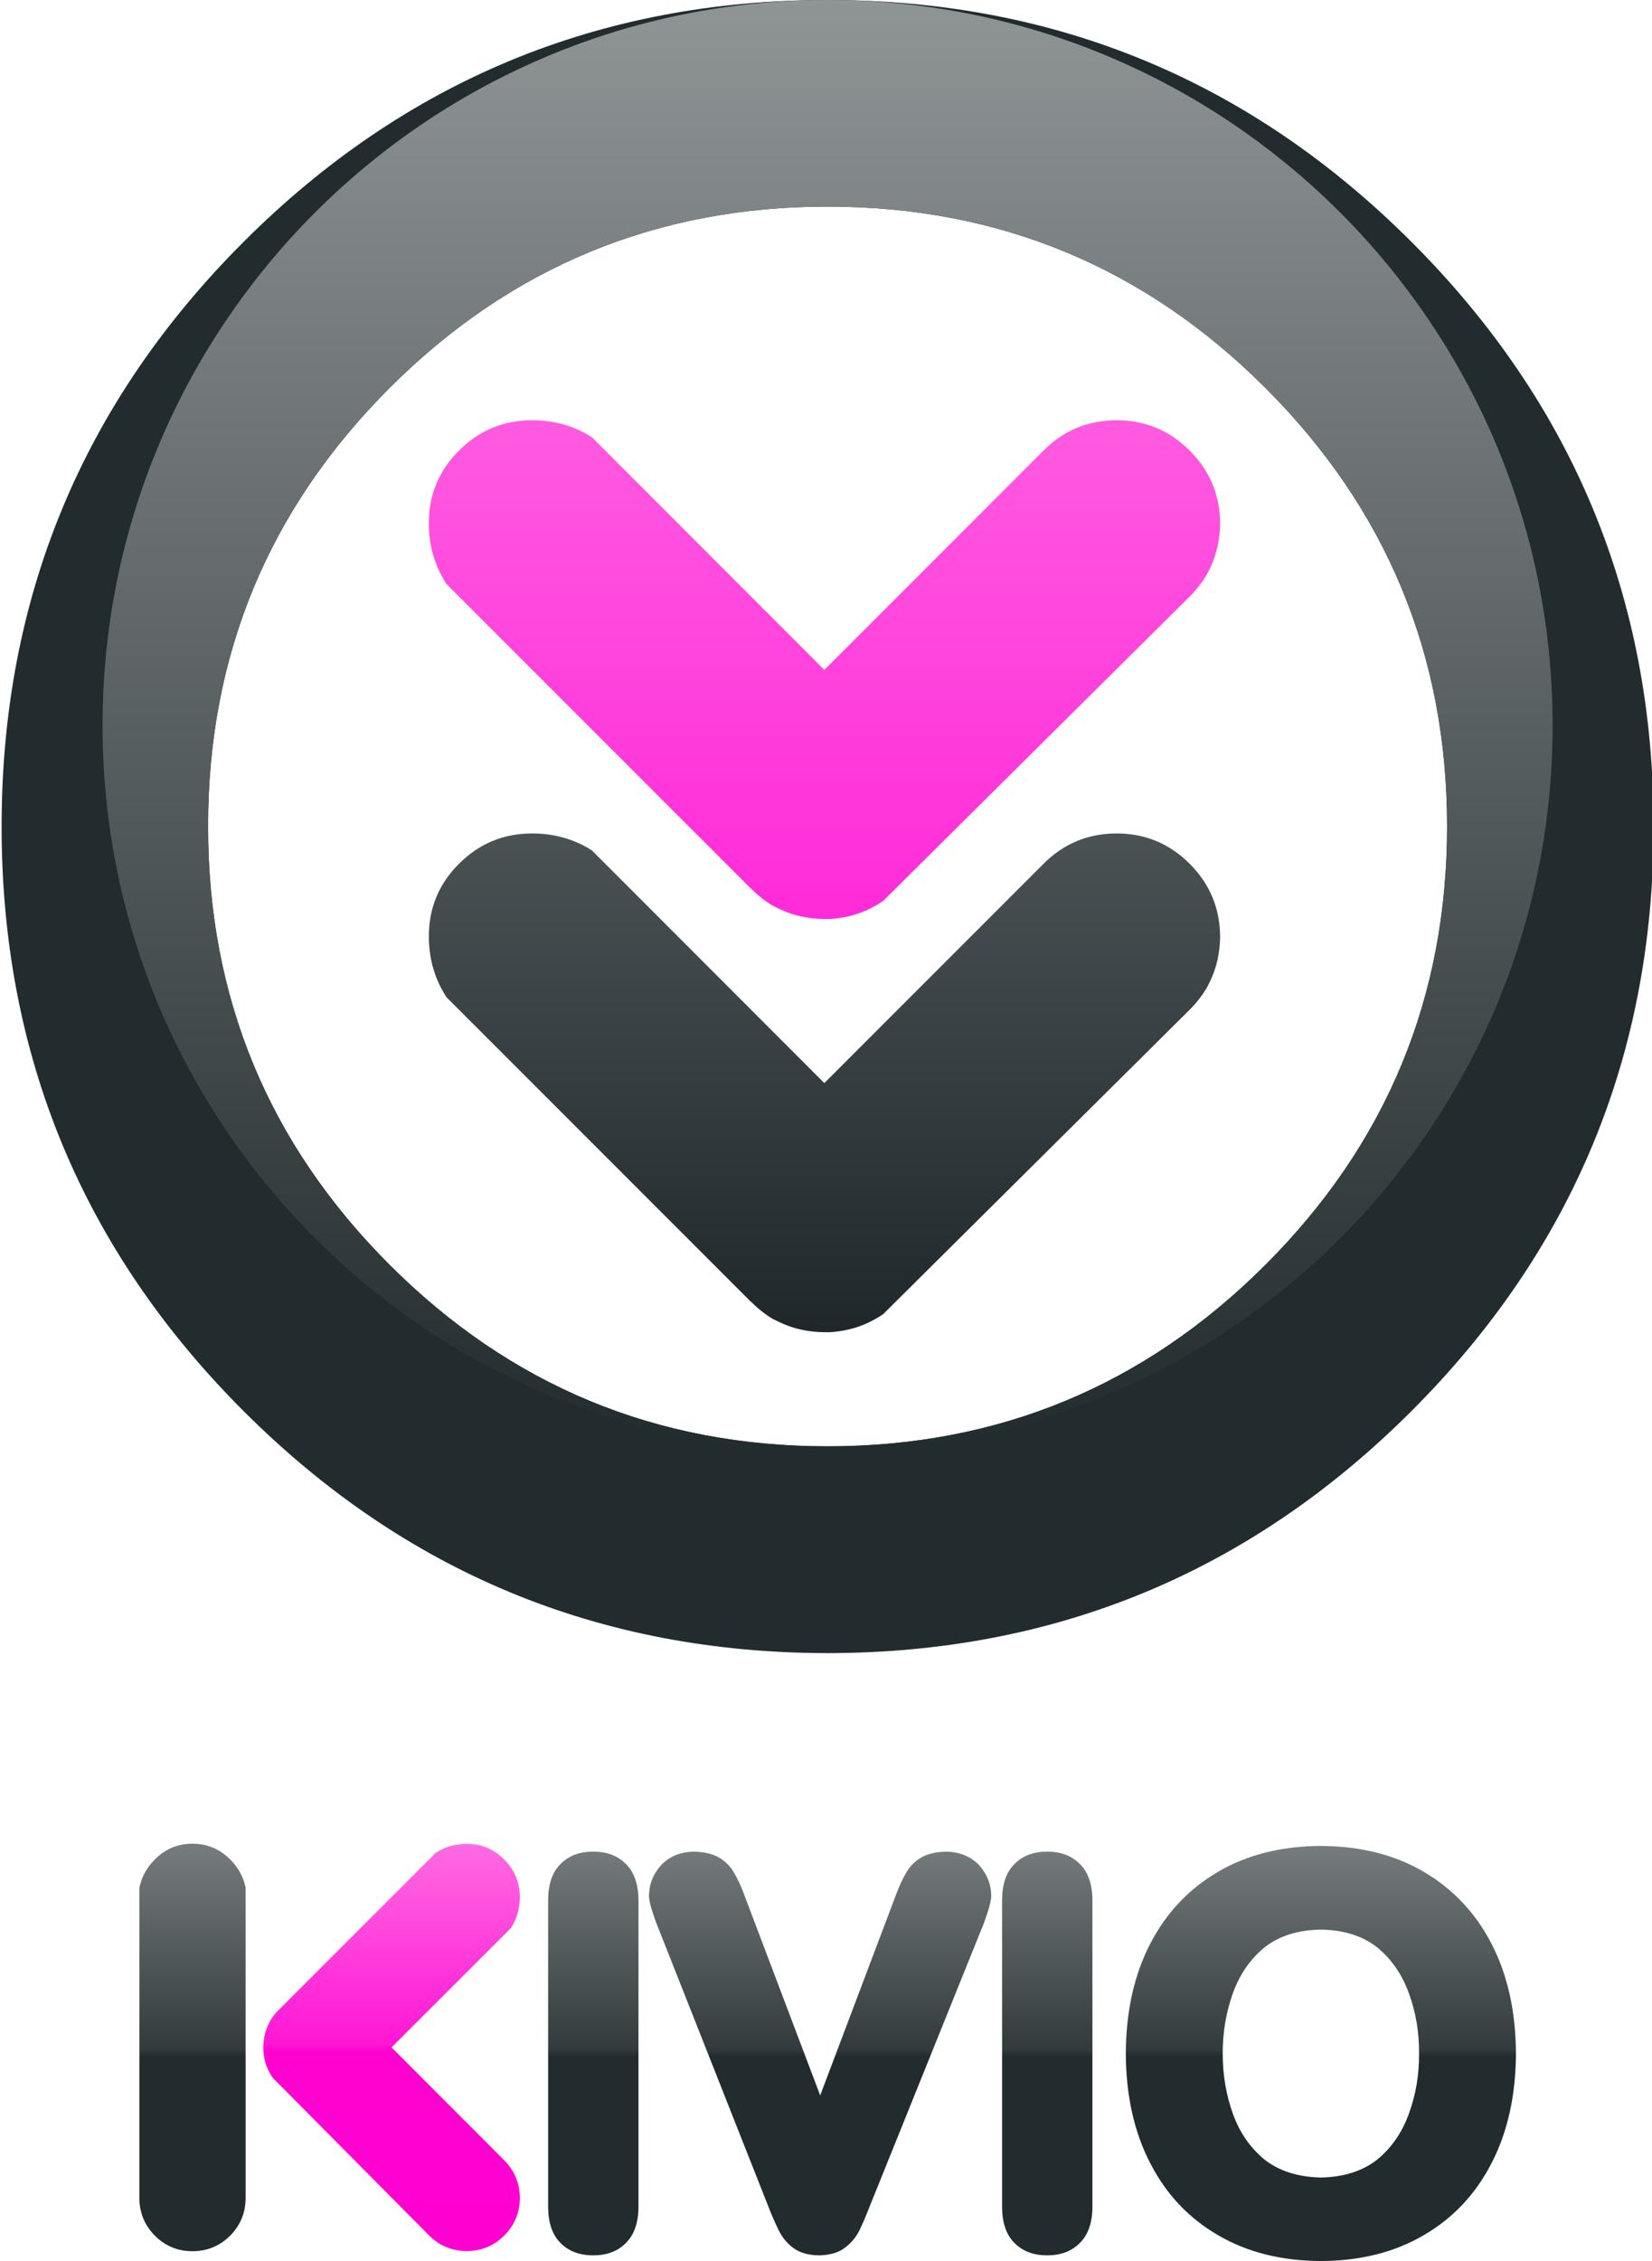 <?xml version="1.0" encoding="UTF-8" standalone="no"?>
<!-- Generator: Adobe Illustrator 12.0.0, SVG Export Plug-In . SVG Version: 6.00 Build 51448)  -->
<svg
   xmlns:dc="http://purl.org/dc/elements/1.1/"
   xmlns:cc="http://creativecommons.org/ns#"
   xmlns:rdf="http://www.w3.org/1999/02/22-rdf-syntax-ns#"
   xmlns:svg="http://www.w3.org/2000/svg"
   xmlns="http://www.w3.org/2000/svg"
   xmlns:xlink="http://www.w3.org/1999/xlink"
   xmlns:sodipodi="http://sodipodi.sourceforge.net/DTD/sodipodi-0.dtd"
   xmlns:inkscape="http://www.inkscape.org/namespaces/inkscape"
   version="1.1"
   id="Layer_1"
   width="479.809"
   height="656.388"
   viewBox="0 0 479.809 656.388"
   overflow="visible"
   enable-background="new 0 0 479.809 656.388"
   xml:space="preserve"
   sodipodi:version="0.32"
   inkscape:version="0.46"
   sodipodi:docname="kivio.svg"
   inkscape:output_extension="org.inkscape.output.svg.inkscape"><defs
   id="defs24"><linearGradient
   id="linearGradient3835"><stop
     style="stop-color:#ff6ae2;stop-opacity:1"
     offset="0"
     id="stop3837" /><stop
     id="stop3839"
     offset="0.493"
     style="stop-color:#ff16d4;stop-opacity:1" /><stop
     style="stop-color:#ff02d0;stop-opacity:1"
     offset="0.51"
     id="stop3841" /><stop
     style="stop-color:#ff00d0;stop-opacity:1"
     offset="1"
     id="stop3843" /></linearGradient><linearGradient
   inkscape:collect="always"
   id="linearGradient3819"><stop
     style="stop-color:#1f272a;stop-opacity:1"
     offset="0"
     id="stop3821" /><stop
     style="stop-color:#4b5254;stop-opacity:1"
     offset="1"
     id="stop3823" /></linearGradient><linearGradient
   inkscape:collect="always"
   id="linearGradient3811"><stop
     style="stop-color:#ff5ae1;stop-opacity:1"
     offset="0"
     id="stop3813" /><stop
     style="stop-color:#ff2bd8;stop-opacity:1"
     offset="1"
     id="stop3815" /></linearGradient><inkscape:perspective
   sodipodi:type="inkscape:persp3d"
   inkscape:vp_x="0 : 328.194 : 1"
   inkscape:vp_y="0 : 1000 : 0"
   inkscape:vp_z="479.80899 : 328.194 : 1"
   inkscape:persp3d-origin="239.9045 : 218.796 : 1"
   id="perspective28" /><linearGradient
   gradientTransform="translate(-612.479,-21.128)"
   y2="656.679"
   x2="608.497"
   y1="533.843"
   x1="608.497"
   gradientUnits="userSpaceOnUse"
   id="linearGradient3545"
   xlink:href="#linearGradient3565"
   inkscape:collect="always" /><linearGradient
   gradientTransform="translate(-612.479,-21.128)"
   y2="656.679"
   x2="608.497"
   y1="533.843"
   x1="608.497"
   gradientUnits="userSpaceOnUse"
   id="linearGradient3542"
   xlink:href="#linearGradient3565"
   inkscape:collect="always" /><linearGradient
   gradientTransform="translate(-612.479,-21.128)"
   y2="656.679"
   x2="608.497"
   y1="533.843"
   x1="608.497"
   gradientUnits="userSpaceOnUse"
   id="linearGradient3539"
   xlink:href="#linearGradient3565"
   inkscape:collect="always" /><linearGradient
   gradientTransform="translate(-612.479,-21.128)"
   y2="654.738"
   x2="396.374"
   y1="537.535"
   x1="396.374"
   gradientUnits="userSpaceOnUse"
   id="linearGradient3536"
   xlink:href="#linearGradient3565"
   inkscape:collect="always" /><linearGradient
   gradientTransform="translate(-612.479,-21.128)"
   y2="656.679"
   x2="608.497"
   y1="533.843"
   x1="608.497"
   gradientUnits="userSpaceOnUse"
   id="linearGradient3533"
   xlink:href="#linearGradient3565"
   inkscape:collect="always" /><linearGradient
   gradientTransform="translate(-612.479,-21.128)"
   y2="656.679"
   x2="608.497"
   y1="533.843"
   x1="608.497"
   gradientUnits="userSpaceOnUse"
   id="linearGradient3530"
   xlink:href="#linearGradient3565"
   inkscape:collect="always" /><linearGradient
   gradientTransform="translate(-612.479,-21.128)"
   y2="656.679"
   x2="608.497"
   y1="533.843"
   x1="608.497"
   gradientUnits="userSpaceOnUse"
   id="linearGradient3527"
   xlink:href="#linearGradient3565"
   inkscape:collect="always" /><linearGradient
   y2="656.679"
   x2="608.497"
   y1="533.843"
   x1="608.497"
   gradientUnits="userSpaceOnUse"
   id="linearGradient3524"
   xlink:href="#linearGradient3565"
   inkscape:collect="always" /><linearGradient
   gradientUnits="userSpaceOnUse"
   y2="657.295"
   x2="277.882"
   y1="535.236"
   x1="277.882"
   id="linearGradient3522"
   xlink:href="#linearGradient3547"
   inkscape:collect="always" /><linearGradient
   gradientTransform="translate(-612.479,-21.128)"
   y2="125.457"
   x2="324.157"
   y1="356.804"
   x1="324.157"
   gradientUnits="userSpaceOnUse"
   id="linearGradient2718"
   xlink:href="#linearGradient3505"
   inkscape:collect="always" /><linearGradient
   gradientTransform="translate(-612.479,-21.128)"
   y2="354.908"
   x2="217.771"
   y1="124.95"
   x1="217.771"
   gradientUnits="userSpaceOnUse"
   id="linearGradient2715"
   xlink:href="#linearGradient3493"
   inkscape:collect="always" /><linearGradient
   gradientTransform="translate(-612.479,-21.128)"
   y2="535.286"
   x2="73.254"
   y1="653.49"
   x1="73.254"
   gradientUnits="userSpaceOnUse"
   id="linearGradient2712"
   xlink:href="#linearGradient3613"
   inkscape:collect="always" /><linearGradient
   y2="-102.42"
   x2="-268.337"
   y1="292.978"
   x1="-268.337"
   gradientTransform="matrix(1.065,0,0,1.065,-33.927,87.964)"
   gradientUnits="userSpaceOnUse"
   id="linearGradient2696"
   xlink:href="#linearGradient3482"
   inkscape:collect="always" />
	
	
	
	
	
	
	
	
	
	
	
<linearGradient
   id="linearGradient3613"><stop
     id="stop3615"
     offset="0"
     style="stop-color:#0058bd;stop-opacity:1" /><stop
     style="stop-color:#0058bd;stop-opacity:1"
     offset="0.493"
     id="stop3617" /><stop
     id="stop3619"
     offset="0.51"
     style="stop-color:#1868c3;stop-opacity:1" /><stop
     id="stop3621"
     offset="1"
     style="stop-color:#6a9ad7;stop-opacity:1" /></linearGradient><linearGradient
   id="linearGradient3565"><stop
     style="stop-color:#777d7e;stop-opacity:1"
     offset="0"
     id="stop3567" /><stop
     id="stop3583"
     offset="0.493"
     style="stop-color:#323a3c;stop-opacity:1" /><stop
     style="stop-color:#222b2d;stop-opacity:1"
     offset="0.51"
     id="stop3585" /><stop
     style="stop-color:#222b2d;stop-opacity:0;"
     offset="1"
     id="stop3569" /></linearGradient><linearGradient
   inkscape:collect="always"
   id="linearGradient3505"><stop
     style="stop-color:#0e61c1;stop-opacity:1"
     offset="0"
     id="stop3507" /><stop
     style="stop-color:#80b0e1;stop-opacity:1"
     offset="1"
     id="stop3509" /></linearGradient><linearGradient
   inkscape:collect="always"
   id="linearGradient3493"><stop
     style="stop-color:#707677;stop-opacity:1"
     offset="0"
     id="stop3495" /><stop
     style="stop-color:#2e3739;stop-opacity:1"
     offset="1"
     id="stop3497" /></linearGradient><linearGradient
   inkscape:collect="always"
   id="linearGradient3482"><stop
     style="stop-color:#222b2d;stop-opacity:1"
     offset="0"
     id="stop3484" /><stop
     style="stop-color:#8f9495;stop-opacity:1"
     offset="1"
     id="stop3486" /></linearGradient><linearGradient
   inkscape:collect="always"
   id="linearGradient3207"><stop
     style="stop-color:#283133;stop-opacity:1"
     offset="0"
     id="stop3209" /><stop
     style="stop-color:#8f9495;stop-opacity:1"
     offset="1"
     id="stop3211" /></linearGradient><linearGradient
   id="linearGradient3191"><stop
     style="stop-color:#3e4547;stop-opacity:1;"
     offset="0"
     id="stop3193" /><stop
     style="stop-color:#3e4547;stop-opacity:0;"
     offset="1"
     id="stop3195" /></linearGradient><inkscape:perspective
   sodipodi:type="inkscape:persp3d"
   inkscape:vp_x="0 : 328.194 : 1"
   inkscape:vp_y="0 : 1000 : 0"
   inkscape:vp_z="585.47302 : 328.194 : 1"
   inkscape:persp3d-origin="292.73651 : 218.796 : 1"
   id="perspective2616" />
	
	
	
	
	
	
	
	
	
	
	
<linearGradient
   inkscape:collect="always"
   xlink:href="#linearGradient3207"
   id="linearGradient3213"
   x1="292.741"
   y1="319.908"
   x2="292.741"
   y2="-160"
   gradientUnits="userSpaceOnUse" /><inkscape:perspective
   id="perspective3448"
   inkscape:persp3d-origin="372.04724 : 350.78739 : 1"
   inkscape:vp_z="744.09448 : 526.18109 : 1"
   inkscape:vp_y="0 : 1000 : 0"
   inkscape:vp_x="0 : 526.18109 : 1"
   sodipodi:type="inkscape:persp3d" /><linearGradient
   inkscape:collect="always"
   xlink:href="#linearGradient3207"
   id="linearGradient3459"
   gradientUnits="userSpaceOnUse"
   x1="292.741"
   y1="319.908"
   x2="292.741"
   y2="-160"
   gradientTransform="translate(0,100)" /><linearGradient
   inkscape:collect="always"
   xlink:href="#linearGradient3207"
   id="linearGradient3467"
   gradientUnits="userSpaceOnUse"
   gradientTransform="translate(0,100)"
   x1="292.741"
   y1="319.908"
   x2="292.741"
   y2="-160" /><linearGradient
   inkscape:collect="always"
   xlink:href="#linearGradient3482"
   id="linearGradient3488"
   x1="-268.33"
   y1="293.098"
   x2="-268.33"
   y2="-139.447"
   gradientUnits="userSpaceOnUse"
   gradientTransform="matrix(1.065,0,0,1.065,578.552,109.092)" /><linearGradient
   inkscape:collect="always"
   xlink:href="#linearGradient3565"
   id="linearGradient3571"
   x1="608.497"
   y1="533.843"
   x2="608.497"
   y2="656.679"
   gradientUnits="userSpaceOnUse" /><inkscape:perspective
   id="perspective3781"
   inkscape:persp3d-origin="372.04724 : 350.78739 : 1"
   inkscape:vp_z="744.09448 : 526.18109 : 1"
   inkscape:vp_y="0 : 1000 : 0"
   inkscape:vp_x="0 : 526.18109 : 1"
   sodipodi:type="inkscape:persp3d" /><inkscape:perspective
   id="perspective32"
   inkscape:persp3d-origin="292.73651 : 218.796 : 1"
   inkscape:vp_z="585.47302 : 328.194 : 1"
   inkscape:vp_y="0 : 1000 : 0"
   inkscape:vp_x="0 : 328.194 : 1"
   sodipodi:type="inkscape:persp3d" /><linearGradient
   id="linearGradient3547"><stop
     id="stop3549"
     offset="0"
     style="stop-color:#777d7e;stop-opacity:1" /><stop
     style="stop-color:#323a3c;stop-opacity:1"
     offset="0.493"
     id="stop3551" /><stop
     id="stop3553"
     offset="0.51"
     style="stop-color:#222b2d;stop-opacity:1" /><stop
     id="stop3555"
     offset="1"
     style="stop-color:#222b2d;stop-opacity:1" /></linearGradient><linearGradient
   inkscape:collect="always"
   xlink:href="#linearGradient3547"
   id="linearGradient2878"
   gradientUnits="userSpaceOnUse"
   x1="277.882"
   y1="535.236"
   x2="277.882"
   y2="657.295" />
	
	
	
	
	
	
	
	
	
<linearGradient
   inkscape:collect="always"
   xlink:href="#linearGradient3547"
   id="linearGradient2911"
   gradientUnits="userSpaceOnUse"
   x1="277.882"
   y1="535.236"
   x2="277.882"
   y2="657.295" /><linearGradient
   inkscape:collect="always"
   xlink:href="#linearGradient3482"
   id="linearGradient2916"
   gradientUnits="userSpaceOnUse"
   gradientTransform="matrix(1.007,0,0,1.007,-265.16,-1.418)"
   x1="502.151"
   y1="419.75"
   x2="502.151"
   y2="1.409" /><linearGradient
   inkscape:collect="always"
   xlink:href="#linearGradient3613"
   id="linearGradient2950"
   gradientUnits="userSpaceOnUse"
   x1="86.482"
   y1="653.767"
   x2="86.482"
   y2="535.286"
   gradientTransform="translate(-378.369,0)" /><linearGradient
   inkscape:collect="always"
   xlink:href="#linearGradient3547"
   id="linearGradient3742"
   x1="531.838"
   y1="535.209"
   x2="531.838"
   y2="656.414"
   gradientUnits="userSpaceOnUse" /><inkscape:perspective
   id="perspective3805"
   inkscape:persp3d-origin="372.04724 : 350.78739 : 1"
   inkscape:vp_z="744.09448 : 526.18109 : 1"
   inkscape:vp_y="0 : 1000 : 0"
   inkscape:vp_x="0 : 526.18109 : 1"
   sodipodi:type="inkscape:persp3d" /><linearGradient
   inkscape:collect="always"
   xlink:href="#linearGradient3811"
   id="linearGradient3817"
   x1="523.564"
   y1="122.002"
   x2="523.564"
   y2="266.792"
   gradientUnits="userSpaceOnUse"
   gradientTransform="translate(-294,0)" /><linearGradient
   inkscape:collect="always"
   xlink:href="#linearGradient3819"
   id="linearGradient3825"
   x1="491.564"
   y1="386.746"
   x2="491.564"
   y2="241.942"
   gradientUnits="userSpaceOnUse"
   gradientTransform="translate(-294,0)" /><linearGradient
   inkscape:collect="always"
   xlink:href="#linearGradient3835"
   id="linearGradient3833"
   x1="384.481"
   y1="535.282"
   x2="384.481"
   y2="653.491"
   gradientUnits="userSpaceOnUse"
   gradientTransform="translate(-294,0)" /><linearGradient
   inkscape:collect="always"
   xlink:href="#linearGradient3547"
   id="linearGradient3845"
   gradientUnits="userSpaceOnUse"
   x1="531.838"
   y1="535.209"
   x2="531.838"
   y2="656.414" /><linearGradient
   inkscape:collect="always"
   xlink:href="#linearGradient3547"
   id="linearGradient3847"
   gradientUnits="userSpaceOnUse"
   x1="531.838"
   y1="535.209"
   x2="531.838"
   y2="656.414" /><linearGradient
   inkscape:collect="always"
   xlink:href="#linearGradient3547"
   id="linearGradient3849"
   gradientUnits="userSpaceOnUse"
   x1="531.838"
   y1="535.209"
   x2="531.838"
   y2="656.414" /><linearGradient
   inkscape:collect="always"
   xlink:href="#linearGradient3547"
   id="linearGradient3851"
   gradientUnits="userSpaceOnUse"
   x1="531.838"
   y1="535.209"
   x2="531.838"
   y2="656.414" /><linearGradient
   inkscape:collect="always"
   xlink:href="#linearGradient3547"
   id="linearGradient3853"
   gradientUnits="userSpaceOnUse"
   x1="531.838"
   y1="535.209"
   x2="531.838"
   y2="656.414" /></defs><sodipodi:namedview
   inkscape:window-height="827"
   inkscape:window-width="1440"
   inkscape:pageshadow="2"
   inkscape:pageopacity="0.0"
   guidetolerance="10.0"
   gridtolerance="10.0"
   objecttolerance="10.0"
   borderopacity="1.0"
   bordercolor="#666666"
   pagecolor="#ffffff"
   id="base"
   showgrid="false"
   inkscape:zoom="1"
   inkscape:cx="322.14975"
   inkscape:cy="201.22502"
   inkscape:window-x="0"
   inkscape:window-y="0"
   inkscape:current-layer="Layer_1" />
<path
   style="fill:url(#linearGradient3817);fill-opacity:1"
   id="path7"
   d="M 345.526,130.798 C 339.678,124.95 332.581,122.002 324.334,122.002 C 316.038,122.002 308.94,124.951 303.093,130.798 C 303.043,130.848 303.043,130.848 303.043,130.848 L 239.418,194.473 L 172.045,127.05 L 172.045,127 C 166.797,123.651 161,122.002 154.552,122.002 C 146.256,122.002 139.158,124.951 133.311,130.798 C 127.464,136.645 124.515,143.693 124.564,151.989 C 124.564,158.436 126.263,164.234 129.612,169.432 L 129.612,169.482 L 218.077,257.946 L 218.077,257.896 C 218.077,257.896 218.077,257.896 218.127,257.946 C 220.076,259.895 222.126,261.545 224.375,262.894 C 225.075,263.244 225.774,263.594 226.524,263.943 C 230.422,265.793 234.721,266.742 239.369,266.792 C 239.919,266.792 240.518,266.792 241.068,266.792 C 242.618,266.692 244.117,266.492 245.567,266.192 C 248.616,265.592 251.415,264.543 254.063,263.044 C 254.913,262.594 255.812,262.044 256.662,261.444 L 256.662,261.394 L 345.427,173.279 C 345.427,173.229 345.427,173.229 345.477,173.229 C 347.426,171.28 349.076,169.181 350.425,166.931 C 350.825,166.231 351.175,165.532 351.525,164.782 C 353.375,160.884 354.324,156.636 354.374,151.987 C 354.321,143.693 351.373,136.646 345.526,130.798 L 345.526,130.798 z" /><path
   style="fill:url(#linearGradient3825);fill-opacity:1"
   id="path9"
   d="M 351.523,284.736 C 353.373,280.838 354.322,276.589 354.372,271.941 C 354.322,263.644 351.374,256.597 345.526,250.75 C 339.678,244.903 332.581,241.953 324.334,241.953 C 316.038,241.953 308.94,244.902 303.093,250.75 C 303.043,250.8 303.043,250.8 303.043,250.8 L 239.418,314.425 L 172.045,247.002 L 172.045,246.952 C 166.797,243.603 161,241.954 154.552,241.954 C 146.256,241.954 139.158,244.903 133.311,250.751 C 127.464,256.599 124.515,263.646 124.564,271.942 C 124.564,278.389 126.263,284.187 129.612,289.385 L 129.612,289.435 L 218.077,377.899 L 218.077,377.849 C 218.077,377.849 218.077,377.849 218.127,377.899 C 220.076,379.848 222.126,381.498 224.375,382.847 C 225.075,383.198 225.774,383.547 226.524,383.897 C 230.422,385.747 234.721,386.696 239.369,386.746 C 239.919,386.746 240.518,386.746 241.068,386.746 C 242.618,386.646 244.117,386.446 245.567,386.146 C 248.616,385.546 251.415,384.497 254.063,382.998 C 254.913,382.548 255.812,381.998 256.662,381.398 L 256.662,381.348 L 345.427,293.233 C 345.427,293.183 345.427,293.183 345.477,293.183 C 347.426,291.234 349.076,289.135 350.425,286.886 C 350.823,286.186 351.173,285.486 351.523,284.736 L 351.523,284.736 z" /><path
   style="fill:url(#linearGradient3833);fill-opacity:1"
   id="path11"
   d="M 148.404,559.727 C 150.103,557.028 150.953,554.029 151.003,550.73 C 150.953,546.482 149.454,542.834 146.455,539.834 C 143.456,536.785 139.808,535.286 135.559,535.286 C 132.21,535.286 129.211,536.136 126.562,537.885 L 81.03,583.417 L 81.08,583.417 L 81.03,583.417 C 79.981,584.416 79.131,585.516 78.481,586.665 C 78.281,587.016 78.081,587.365 77.931,587.765 C 76.981,589.764 76.481,591.963 76.481,594.363 C 76.481,594.613 76.481,594.913 76.481,595.213 C 76.531,596.013 76.631,596.813 76.781,597.562 C 77.081,599.112 77.631,600.561 78.43,601.911 C 78.68,602.361 78.93,602.81 79.23,603.261 L 79.28,603.261 L 124.612,648.943 L 124.612,648.893 L 124.612,648.943 C 125.612,649.943 126.711,650.793 127.861,651.492 C 128.211,651.692 128.561,651.892 128.96,652.042 C 130.96,652.992 133.159,653.491 135.558,653.491 C 139.806,653.491 143.405,651.992 146.454,648.993 C 149.453,645.944 150.952,642.346 151.002,638.097 C 150.952,633.849 149.453,630.201 146.454,627.152 L 146.404,627.102 L 113.717,594.365 L 148.404,559.727 L 148.404,559.727 z" /><g
   id="g3729"
   style="fill:url(#linearGradient3742);fill-opacity:1"
   transform="translate(-294,0)"><path
     d="M 349.891,535.236 C 345.643,535.236 341.995,536.735 338.995,539.784 C 336.646,542.133 335.147,544.832 334.497,547.98 L 334.497,638.094 C 334.447,639.493 334.647,640.843 334.997,642.143 C 335.097,642.542 335.197,642.943 335.347,643.342 C 336.097,645.441 337.296,647.34 338.995,649.039 C 341.994,652.038 345.642,653.538 349.891,653.538 C 354.139,653.538 357.787,652.038 360.836,649.039 C 363.835,645.99 365.335,642.342 365.335,638.094 L 365.335,547.98 C 364.685,544.832 363.186,542.132 360.836,539.784 C 357.788,536.735 354.139,535.236 349.891,535.236 L 349.891,535.236 z"
     id="path13"
     style="fill:url(#linearGradient3845);fill-opacity:1" /><path
     d="M 727.19,564.274 C 722.543,555.278 715.945,548.331 707.499,543.382 C 699.052,538.434 689.106,535.935 677.66,535.885 C 666.165,535.935 656.219,538.434 647.772,543.382 C 639.325,548.33 632.728,555.278 628.08,564.274 C 623.433,573.22 621.033,583.866 620.983,596.161 C 621.033,608.406 623.432,619.053 628.08,627.999 C 632.728,637.045 639.326,643.992 647.772,648.891 C 656.218,653.839 666.165,656.338 677.66,656.388 C 689.106,656.338 699.052,653.839 707.499,648.891 C 715.945,643.993 722.543,637.045 727.19,627.999 C 731.838,619.053 734.238,608.406 734.288,596.161 C 734.237,583.866 731.838,573.221 727.19,564.274 L 727.19,564.274 z M 661.216,565.374 C 665.465,562.025 670.912,560.276 677.66,560.176 C 684.357,560.277 689.805,562.026 694.053,565.374 C 698.201,568.822 701.25,573.221 703.199,578.669 C 705.198,584.116 706.198,589.914 706.148,596.161 C 706.198,602.359 705.198,608.157 703.199,613.604 C 701.25,619.052 698.201,623.45 694.053,626.899 C 689.805,630.248 684.358,631.997 677.66,632.147 C 670.912,631.997 665.465,630.248 661.216,626.899 C 657.069,623.45 654.02,619.052 652.07,613.604 C 650.121,608.157 649.121,602.359 649.121,596.161 C 649.121,589.914 650.121,584.116 652.07,578.669 C 654.02,573.221 657.068,568.822 661.216,565.374 L 661.216,565.374 z"
     id="path15"
     style="fill:url(#linearGradient3847);fill-opacity:1" /><path
     d="M 588.745,541.033 C 586.296,543.383 585.097,546.881 585.047,551.479 L 585.047,640.843 C 585.097,645.391 586.296,648.89 588.745,651.239 C 591.095,653.589 594.243,654.738 598.141,654.738 C 602.039,654.738 605.188,653.589 607.537,651.239 C 609.986,648.89 611.235,645.391 611.285,640.843 L 611.285,551.479 C 611.235,546.88 609.986,543.382 607.537,541.033 C 605.187,538.684 602.039,537.535 598.141,537.535 C 594.243,537.535 591.095,538.685 588.745,541.033 L 588.745,541.033 z"
     id="path17"
     style="fill:url(#linearGradient3849);fill-opacity:1" /><path
     d="M 581.899,550.38 C 581.848,546.932 580.649,543.983 578.35,541.434 C 576,538.985 572.902,537.685 569.053,537.536 C 565.855,537.586 563.356,538.185 561.506,539.285 C 559.657,540.385 558.208,541.834 557.208,543.634 C 556.158,545.433 555.259,547.332 554.509,549.331 L 532.218,608.308 L 509.877,549.331 C 509.127,547.332 508.228,545.433 507.178,543.634 C 506.178,541.834 504.729,540.385 502.88,539.285 C 501.03,538.185 498.531,537.586 495.283,537.536 C 491.434,537.685 488.386,538.985 486.036,541.434 C 483.737,543.983 482.537,546.932 482.488,550.38 C 482.538,551.68 482.938,553.329 483.588,555.278 C 484.238,557.277 484.788,558.826 485.287,559.925 L 517.274,640.843 C 518.124,643.042 519.073,645.192 520.073,647.29 C 521.123,649.439 522.522,651.188 524.322,652.538 C 526.171,653.937 528.67,654.687 531.819,654.737 C 535.068,654.687 537.567,653.937 539.366,652.538 C 541.215,651.188 542.665,649.439 543.714,647.29 C 544.714,645.191 545.613,643.042 546.463,640.843 L 579.101,559.925 C 579.6,558.825 580.15,557.277 580.8,555.278 C 581.448,553.329 581.848,551.68 581.899,550.38 L 581.899,550.38 z"
     id="path19"
     style="fill:url(#linearGradient3851);fill-opacity:1" /><path
     d="M 466.295,537.535 C 462.397,537.535 459.248,538.684 456.899,541.033 C 454.45,543.383 453.251,546.881 453.201,551.479 L 453.201,640.843 C 453.251,645.391 454.451,648.89 456.899,651.239 C 459.248,653.589 462.397,654.738 466.295,654.738 C 470.193,654.738 473.342,653.589 475.691,651.239 C 478.14,648.89 479.39,645.391 479.44,640.843 L 479.44,551.479 C 479.39,546.88 478.141,543.382 475.691,541.033 C 473.341,538.685 470.193,537.535 466.295,537.535 L 466.295,537.535 z"
     id="path21"
     style="fill:url(#linearGradient3853);fill-opacity:1" /></g>
<path
   style="fill:#222b2d;fill-opacity:1"
   id="path2664"
   d="M 480.276,239.954 C 480.276,173.681 456.835,117.103 410.004,70.272 C 363.173,23.441 306.595,4.3968758e-07 240.372,4.3968758e-07 C 174.098,4.3968758e-07 117.521,23.441 70.69,70.272 C 23.858,117.103 0.468,173.681 0.468,239.954 C 0.468,306.178 23.859,362.755 70.69,409.586 C 117.521,456.418 174.099,479.858 240.372,479.908 C 306.595,479.858 363.172,456.417 410.003,409.586 C 456.834,362.755 480.276,306.178 480.276,239.954 L 480.276,239.954 z M 240.372,59.976 C 290.001,59.976 332.435,77.519 367.571,112.655 C 402.707,147.791 420.3,190.224 420.3,239.904 C 420.3,289.584 402.707,332.017 367.571,367.153 C 332.435,402.289 290.002,419.882 240.372,419.882 C 190.692,419.882 148.259,402.289 113.123,367.153 C 77.987,332.017 60.394,289.584 60.444,239.904 C 60.394,190.224 77.987,147.791 113.123,112.655 C 148.258,77.519 190.692,59.976 240.372,59.976 L 240.372,59.976 z" /><g
   id="g2756"
   inkscape:label="New"
   transform="translate(-370.848,-21.128)" /><path
   style="fill:url(#linearGradient2916);fill-opacity:1;stroke:none;stroke-width:1.007;stroke-miterlimit:4;stroke-dasharray:none;stroke-dashoffset:0;stroke-opacity:1"
   d="M 240.381,4.3968758e-07 C 238.561,4.3968758e-07 236.749,0.027 234.943,0.063 C 121.211,2.947 29.787,96.17 29.787,210.594 C 29.787,326.834 124.141,421.156 240.381,421.156 C 356.621,421.156 450.943,326.834 450.943,210.594 C 450.943,96.17 359.551,2.947 245.818,0.063 C 244.013,0.017 242.197,4.3968758e-07 240.381,4.3968758e-07 z M 240.381,59.969 C 290.01,59.969 332.432,77.52 367.568,112.656 C 402.704,147.792 420.287,190.226 420.287,239.906 C 420.287,289.586 402.704,332.02 367.568,367.156 C 332.432,402.292 290.011,419.875 240.381,419.875 C 190.701,419.875 148.267,402.292 113.131,367.156 C 77.995,332.02 60.393,289.586 60.443,239.906 C 60.393,190.226 77.995,147.792 113.131,112.656 C 148.266,77.52 190.701,59.969 240.381,59.969 z"
   id="path2685" /><g
   transform="translate(-990.848,-21.128)"
   inkscape:label="New"
   id="g2854" /></svg>